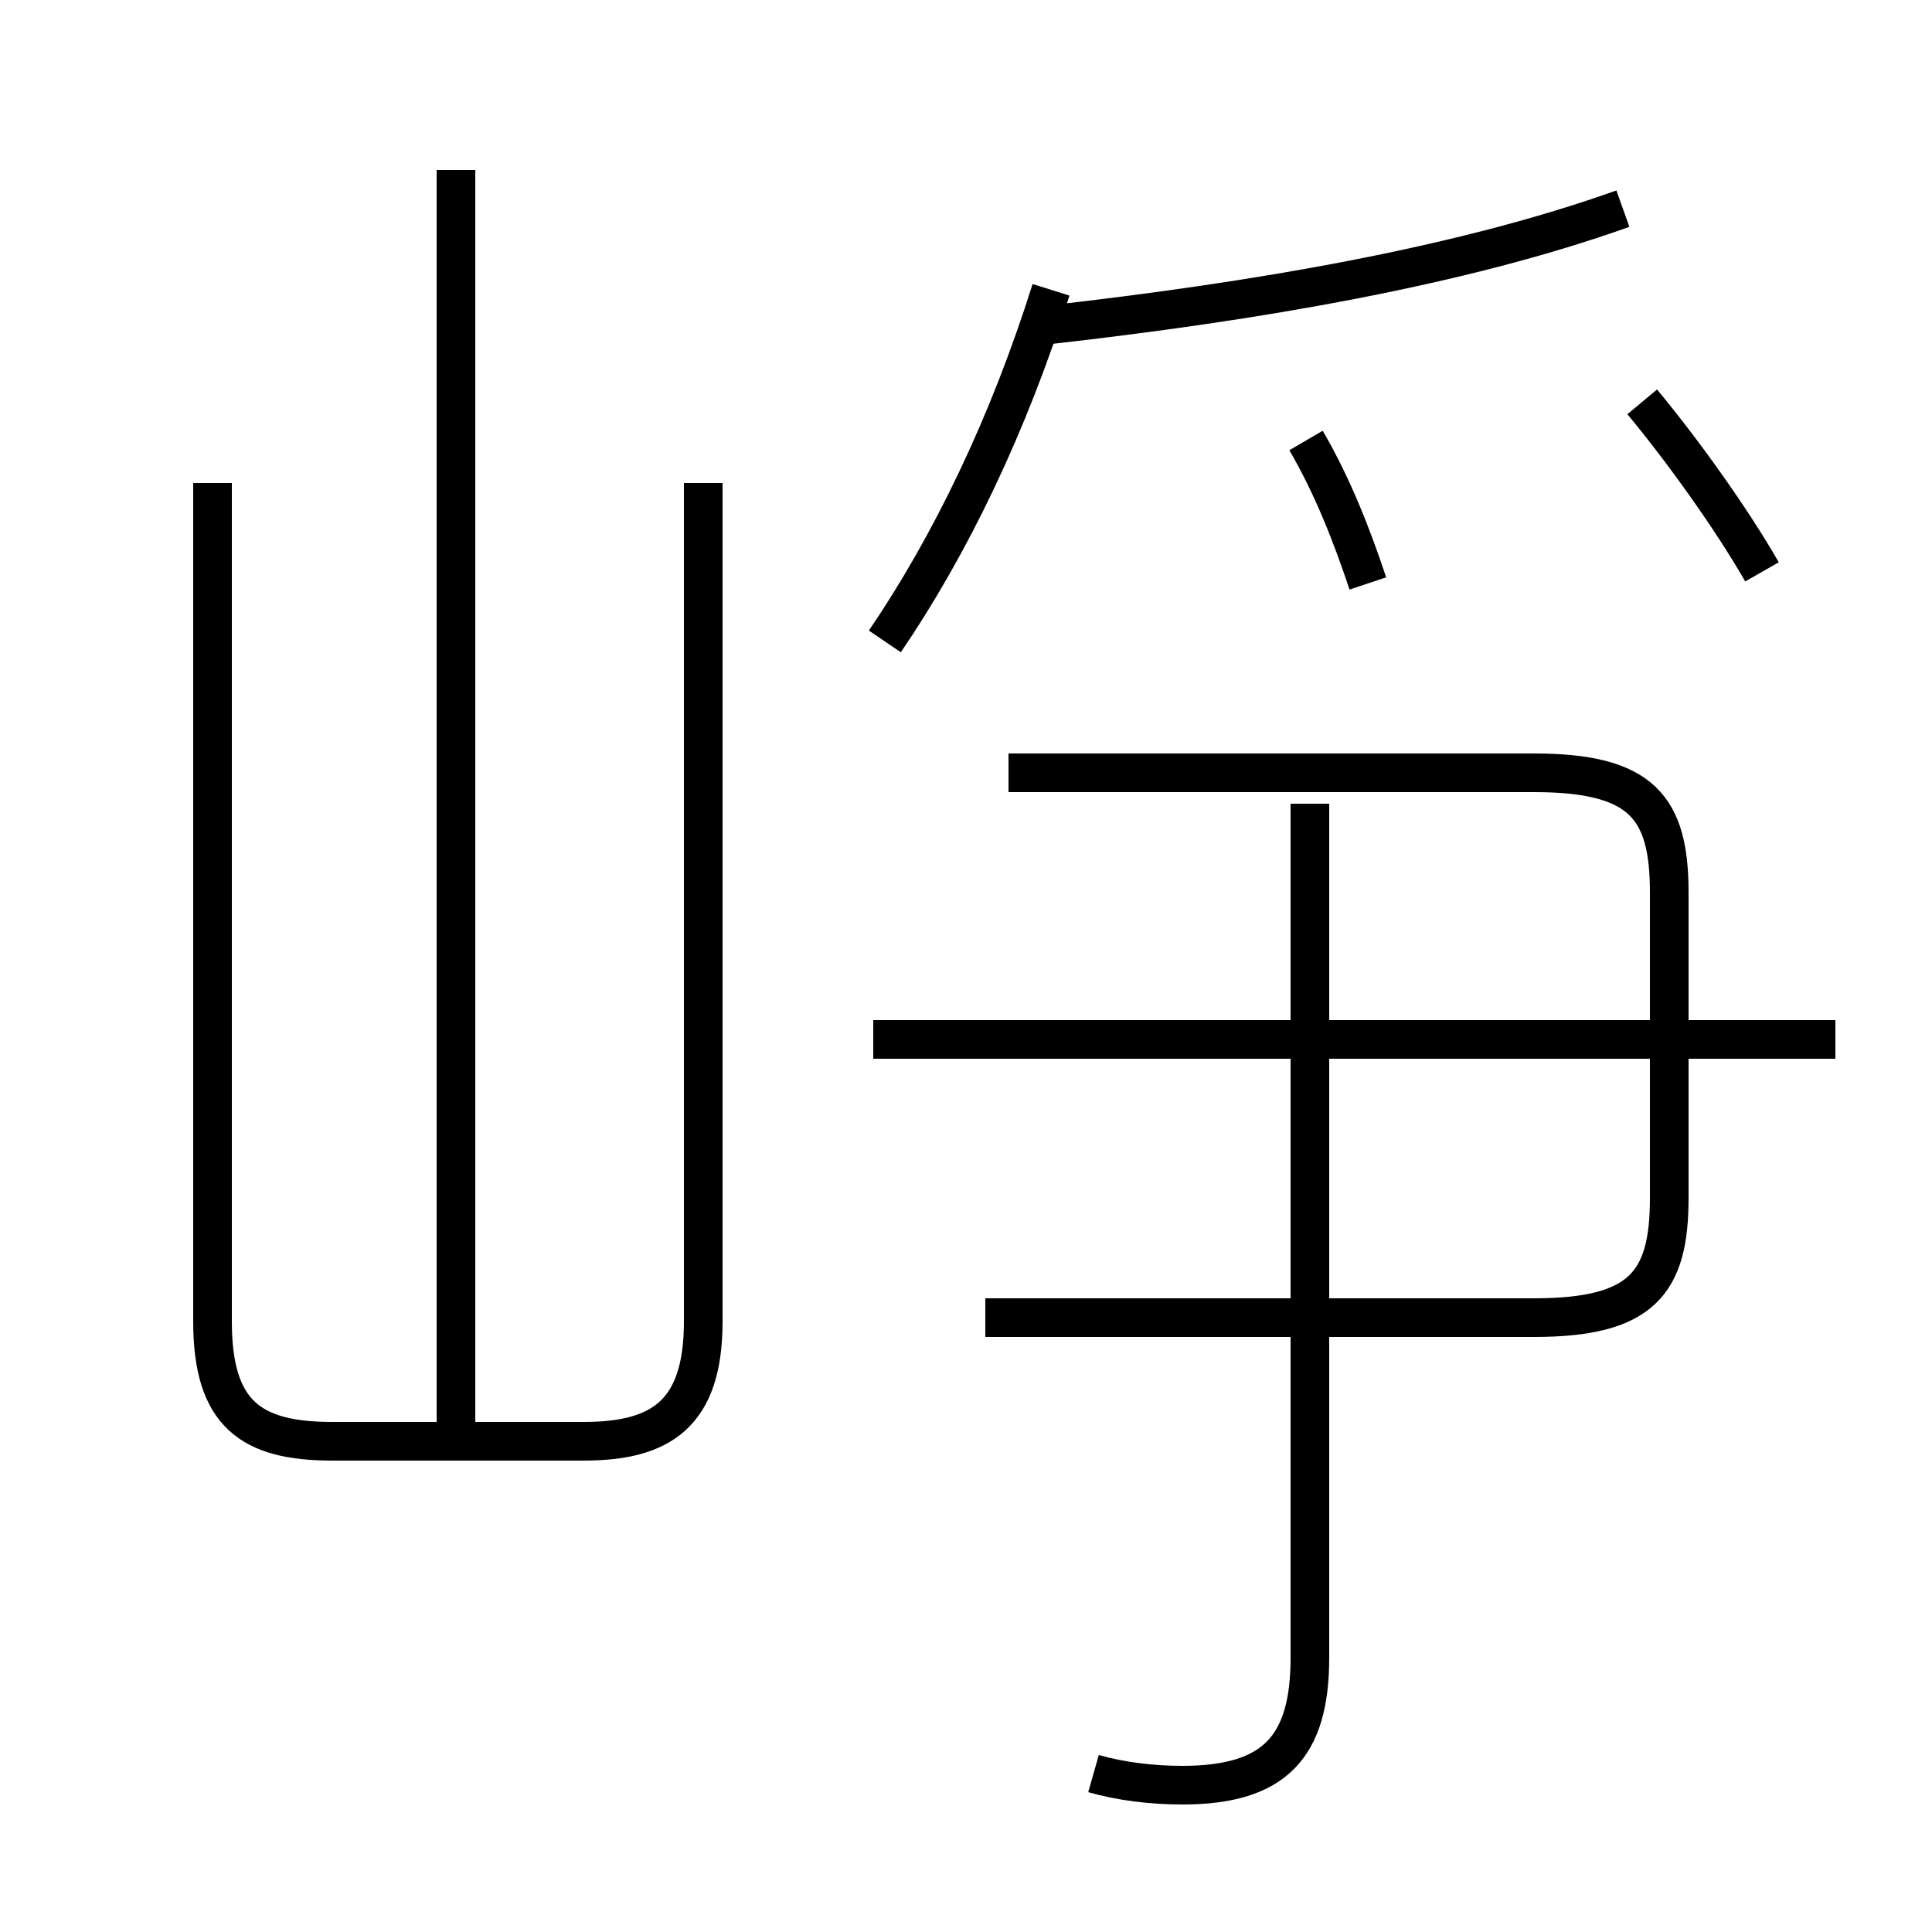 <?xml version='1.0' encoding='utf8'?>
<svg viewBox="0.0 -6.0 50.0 50.0" version="1.1" xmlns="http://www.w3.org/2000/svg">
<rect x="0.0" y="-6.0" width="50.0" height="50.0" fill="#808080" stroke="none"/>
<rect x="-1000" y="-1000" width="2000" height="2000" stroke="white" fill="white"/>
<g style="fill:white;stroke:#000000;  stroke-width:1">
<path d="M 5.5 -31.5 L 5.5 -9.8 C 5.5 -7.4 6.5 -6.7 8.6 -6.7 L 15.1 -6.7 C 17.1 -6.7 18.2 -7.4 18.2 -9.8 L 18.2 -31.5 M 11.8 -6.5 L 11.8 -39.6 M 28.3 1.9 C 29.0 2.1 29.8 2.2 30.6 2.2 C 33.0 2.2 33.9 1.2 33.9 -1.1 L 33.9 -23.2 M 25.5 -9.9 L 39.7 -9.9 C 42.5 -9.9 43.2 -10.8 43.2 -13.0 L 43.2 -20.9 C 43.2 -23.1 42.5 -24.0 39.7 -24.0 L 26.1 -24.0 M 47.5 -17.1 L 22.6 -17.1 M 22.9 -27.4 C 24.6 -29.9 26.1 -33.0 27.2 -36.5 M 35.4 -28.9 C 35.0 -30.1 34.5 -31.4 33.8 -32.6 M 27.2 -35.6 C 32.5 -36.2 37.8 -37.1 42.0 -38.6 M 45.6 -29.2 C 44.8 -30.6 43.5 -32.4 42.5 -33.6" transform="translate(0.0 38.0)" />
</g>
</svg>